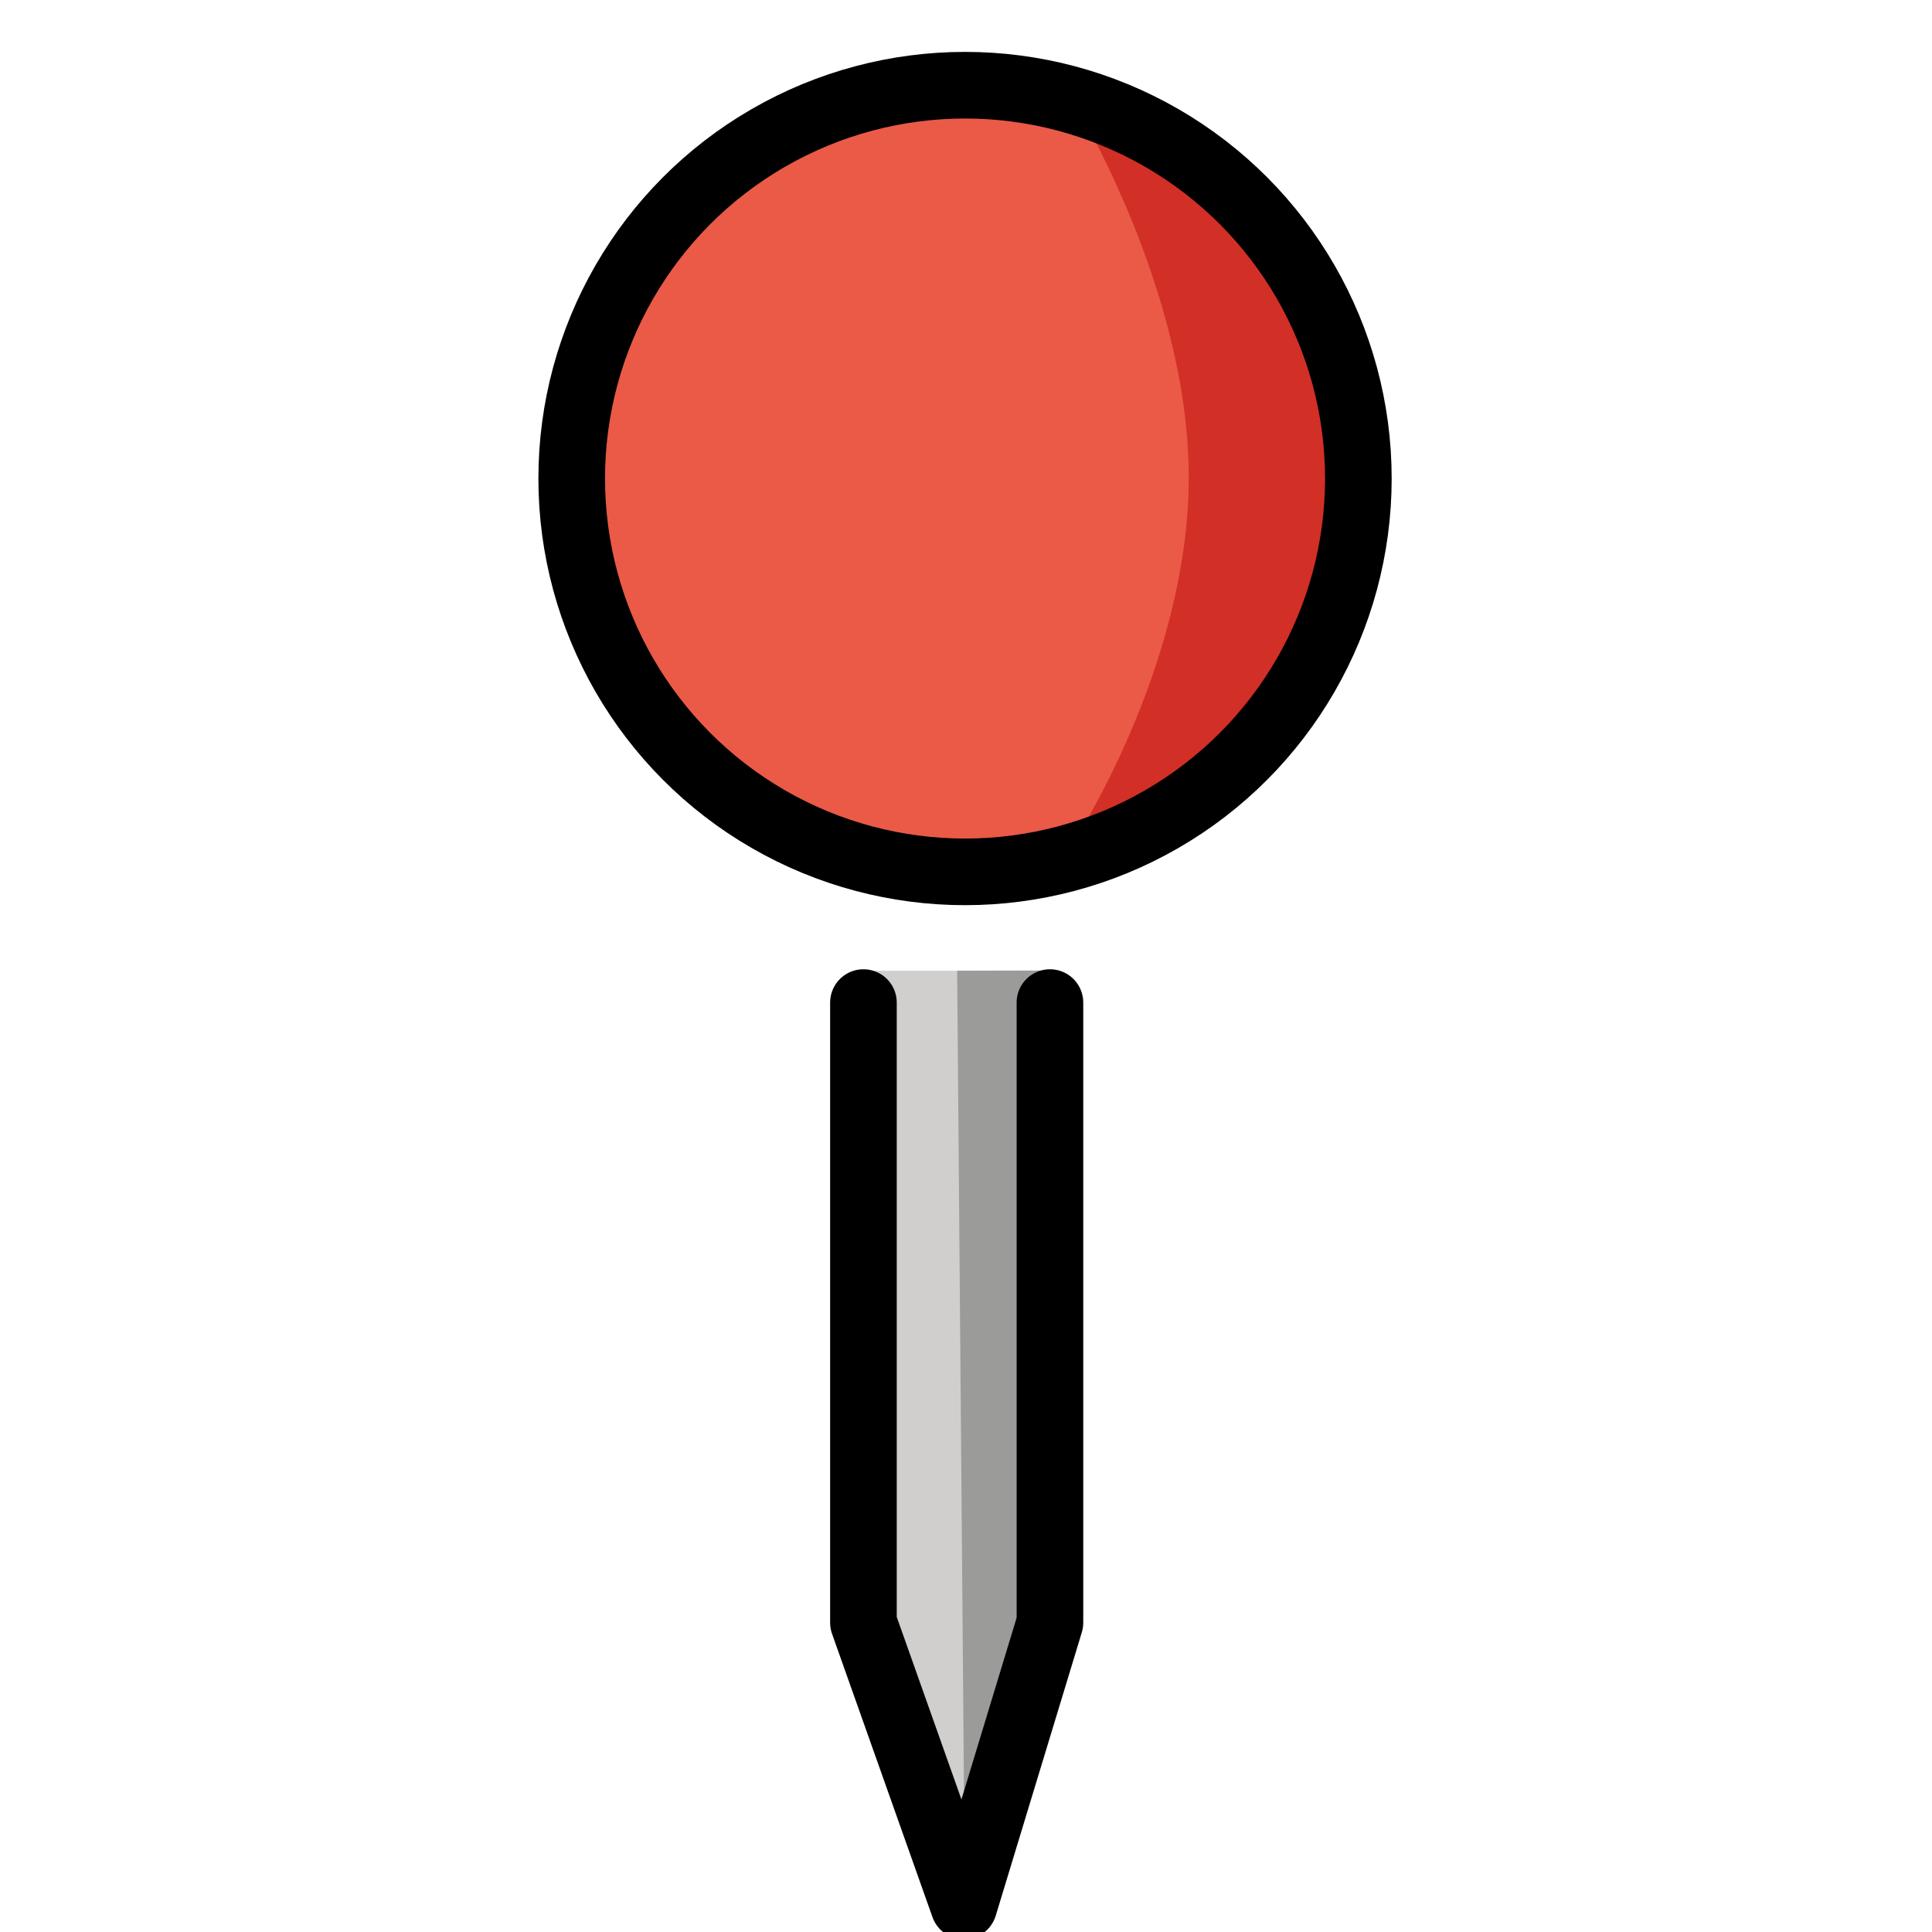 <svg id="emoji" viewBox="7 7 58 58" xmlns="http://www.w3.org/2000/svg">
<defs>
    <linearGradient id="yellow-gradient" x1="0%" y1="0%" x2="0%" y2="100%">
      <stop style="stop-color:#FDE02F;stop-opacity:1;" offset="0%" />
      <stop style="stop-color:#F7B209;stop-opacity:1;" offset="100%" />
    </linearGradient>
  </defs>
  <g id="color">
    <path fill="#EA5A47" stroke="none" d="M35.972,9.72c-6.422,0-11.646,5.224-11.646,11.646S29.55,33.011,35.972,33.011 c6.422,0,11.646-5.224,11.646-11.646S42.393,9.72,35.972,9.72z"/>
    <path fill="#D22F27" stroke="none" d="M39.169,32.382c1.726-0.646,3.289-0.817,4.814-2.212c2.101-1.922,3.904-5.34,3.904-8.024 c0-2.445-0.578-5.303-2.342-7.633c-1.628-2.15-4.361-3.842-6.376-4.554c0,0,3.518,5.651,3.518,11.374 S39.169,32.382,39.169,32.382z"/>
    <path fill="#D0CFCE" stroke="none" d="M35.837,63.489l2.847-7.67c0,0-0.825-19.577-0.379-19.677h-5.169 c0.446,0.101-0.224,19.559-0.224,19.559L35.837,63.489z"/>
    <path fill="#9B9B9A" stroke="none" d="M35.956,62.738l2.649-7.077c0,0,0.104-19.058,0.062-19.527l-2.933,0.007L35.956,62.738z"/>
  </g>
  <g id="hair"/>
  <g id="skin"/>
  <g id="skin-shadow"/>
  <g id="line">
    <circle cx="35.971" cy="21.366" r="11.808" fill="none" stroke="#000000" stroke-linecap="round" stroke-linejoin="round" stroke-miterlimit="10" stroke-width="2"/>
    <polyline fill="none" stroke="#000000" stroke-linecap="round" stroke-linejoin="round" stroke-miterlimit="10" stroke-width="2" points="38.52,37.098 38.52,55.714 35.936,64.219 32.921,55.714 32.921,37.098"/>
  </g>
</svg>
